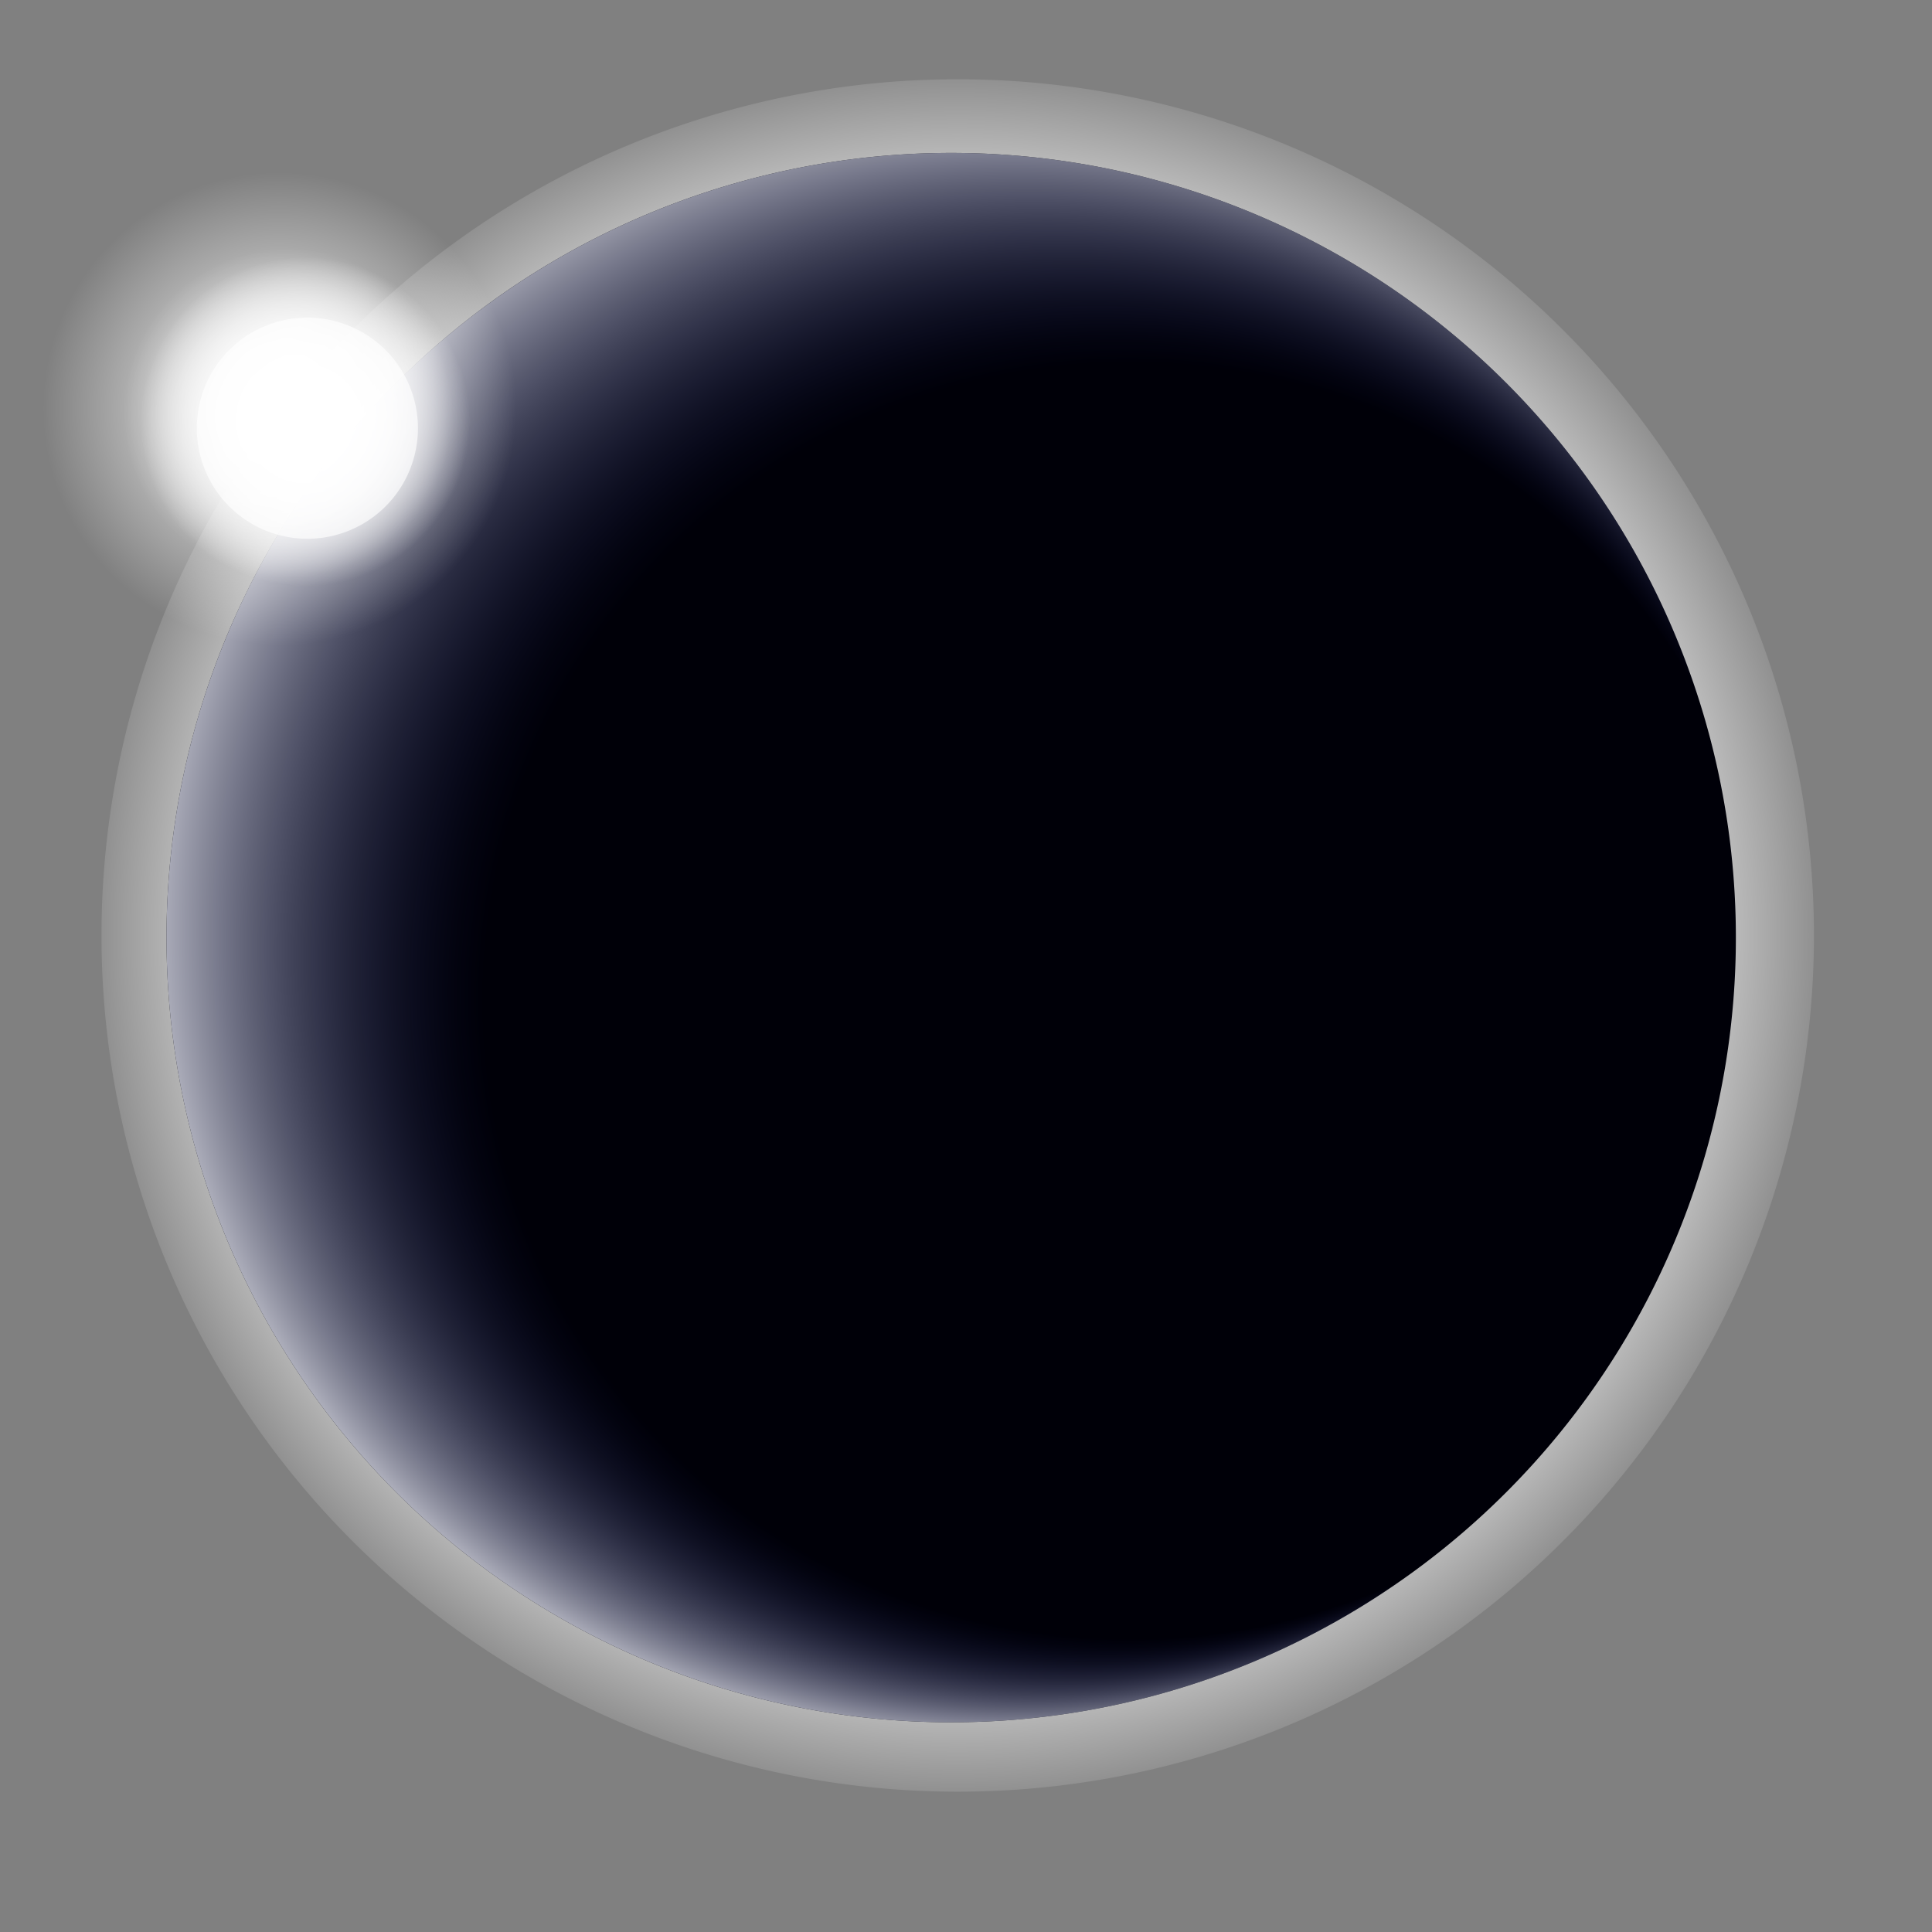 <?xml version="1.0" encoding="UTF-8" standalone="no"?>
<!-- Created with Inkscape (http://www.inkscape.org/) -->
<svg
   xmlns:dc="http://purl.org/dc/elements/1.1/"
   xmlns:cc="http://creativecommons.org/ns#"
   xmlns:rdf="http://www.w3.org/1999/02/22-rdf-syntax-ns#"
   xmlns:svg="http://www.w3.org/2000/svg"
   xmlns="http://www.w3.org/2000/svg"
   xmlns:xlink="http://www.w3.org/1999/xlink"
   xmlns:sodipodi="http://sodipodi.sourceforge.net/DTD/sodipodi-0.dtd"
   xmlns:inkscape="http://www.inkscape.org/namespaces/inkscape"
   id="svg2"
   sodipodi:version="0.32"
   inkscape:version="0.46"
   width="256"
   height="256"
   version="1.0"
   sodipodi:docbase="/media/disk-hda3/svg1/apps"
   sodipodi:docname="eclipse.svg"
   inkscape:output_extension="org.inkscape.output.svg.inkscape">
  <rect width="100%" height="100%" fill="#808080" stroke="none"/>
  <defs
     id="defs5">
    <inkscape:perspective
       sodipodi:type="inkscape:persp3d"
       inkscape:vp_x="0 : 128 : 1"
       inkscape:vp_y="0 : 1000 : 0"
       inkscape:vp_z="256 : 128 : 1"
       inkscape:persp3d-origin="128 : 85.333333 : 1"
       id="perspective34" />
    <linearGradient
       id="linearGradient2826">
      <stop
         id="stop2832"
         offset="0"
         style="stop-color:white;stop-opacity:1" />
      <stop
         style="stop-color:white;stop-opacity:1;"
         offset="0.5"
         id="stop2844" />
      <stop
         id="stop2846"
         offset="0.75"
         style="stop-color:white;stop-opacity:1;" />
      <stop
         id="stop2834"
         offset="1"
         style="stop-color:white;stop-opacity:0.134;" />
    </linearGradient>
    <linearGradient
       inkscape:collect="always"
       id="linearGradient2780">
      <stop
         style="stop-color:white;stop-opacity:1;"
         offset="0"
         id="stop2782" />
      <stop
         style="stop-color:white;stop-opacity:0;"
         offset="1"
         id="stop2784" />
    </linearGradient>
    <linearGradient
       id="linearGradient2762">
      <stop
         style="stop-color:#141c64;stop-opacity:0;"
         offset="0"
         id="stop2764" />
      <stop
         id="stop2770"
         offset="0.5"
         style="stop-color:#141c64;stop-opacity:0;" />
      <stop
         style="stop-color:#141c64;stop-opacity:0;"
         offset="0.75"
         id="stop2772" />
      <stop
         style="stop-color:white;stop-opacity:1;"
         offset="1"
         id="stop2766" />
    </linearGradient>
    <radialGradient
       inkscape:collect="always"
       xlink:href="#linearGradient2780"
       id="radialGradient2809"
       gradientUnits="userSpaceOnUse"
       cx="23.956"
       cy="32.586"
       fx="23.956"
       fy="32.586"
       r="5.065" />
    <radialGradient
       inkscape:collect="always"
       xlink:href="#linearGradient2780"
       id="radialGradient2811"
       gradientUnits="userSpaceOnUse"
       cx="23.956"
       cy="32.586"
       fx="23.956"
       fy="32.586"
       r="5.065" />
    <radialGradient
       inkscape:collect="always"
       xlink:href="#linearGradient2780"
       id="radialGradient2813"
       gradientUnits="userSpaceOnUse"
       cx="23.956"
       cy="32.586"
       fx="23.956"
       fy="32.586"
       r="5.065" />
    <radialGradient
       inkscape:collect="always"
       xlink:href="#linearGradient2780"
       id="radialGradient2815"
       gradientUnits="userSpaceOnUse"
       cx="23.956"
       cy="32.586"
       fx="23.956"
       fy="32.586"
       r="5.065" />
    <radialGradient
       inkscape:collect="always"
       xlink:href="#linearGradient2826"
       id="radialGradient2840"
       cx="62.012"
       cy="65.166"
       fx="62.012"
       fy="65.166"
       r="37.919"
       gradientUnits="userSpaceOnUse" />
    <inkscape:perspective
       id="perspective10"
       inkscape:persp3d-origin="372.04724 : 350.78739 : 1"
       inkscape:vp_z="744.09448 : 526.18109 : 1"
       inkscape:vp_y="0 : 1000 : 0"
       inkscape:vp_x="0 : 526.18109 : 1"
       sodipodi:type="inkscape:persp3d" />
    <radialGradient
       inkscape:collect="always"
       xlink:href="#linearGradient2762"
       id="radialGradient2634"
       gradientUnits="userSpaceOnUse"
       gradientTransform="matrix(1.099,4.6545939e-3,-4.5898484e-3,1.084,-5.836,-5.757)"
       cx="61.989"
       cy="63.862"
       fx="93.729"
       fy="80.189"
       r="37.919" />
  </defs>
  <sodipodi:namedview
     inkscape:window-height="1025"
     inkscape:window-width="1680"
     inkscape:pageshadow="2"
     inkscape:pageopacity="0.0"
     guidetolerance="10.0"
     gridtolerance="10.0"
     objecttolerance="10.0"
     borderopacity="1.0"
     bordercolor="#666666"
     pagecolor="#ffffff"
     id="base"
     width="256px"
     height="256px"
     inkscape:zoom="2.0664062"
     inkscape:cx="128"
     inkscape:cy="128"
     inkscape:window-x="-5"
     inkscape:window-y="0"
     inkscape:current-layer="svg2"
     showgrid="false" />
  <g
     id="g3406">
    <path
       transform="matrix(2.992,0,0,2.992,-58.639,-71.022)"
       d="M 99.932,65.166 A 37.919,37.919 0 1 1 24.093,65.166 A 37.919,37.919 0 1 1 99.932,65.166 z"
       sodipodi:ry="37.919216"
       sodipodi:rx="37.919216"
       sodipodi:cy="65.166359"
       sodipodi:cx="62.012291"
       id="path2824"
       style="fill:url(#radialGradient2840);fill-opacity:1;stroke:none;stroke-width:0;stroke-linecap:round;stroke-linejoin:round;stroke-miterlimit:4;stroke-dasharray:none;stroke-opacity:1"
       sodipodi:type="arc" />
    <path
       transform="matrix(2.742,0,0,2.742,-44.001,-54.447)"
       d="M 99.932,65.166 A 37.919,37.919 0 1 1 24.093,65.166 A 37.919,37.919 0 1 1 99.932,65.166 z"
       sodipodi:ry="37.919216"
       sodipodi:rx="37.919216"
       sodipodi:cy="65.166359"
       sodipodi:cx="62.012291"
       id="path1873"
       style="fill:#000008;fill-opacity:1;stroke:none;stroke-width:0;stroke-linecap:round;stroke-linejoin:round;stroke-miterlimit:4;stroke-dasharray:none;stroke-opacity:1"
       sodipodi:type="arc" />
    <path
       sodipodi:type="arc"
       style="fill:url(#radialGradient2634);fill-opacity:1;stroke:none;stroke-width:0;stroke-linecap:round;stroke-linejoin:round;stroke-miterlimit:4;stroke-dasharray:none;stroke-opacity:1"
       id="path2760"
       sodipodi:cx="62.012291"
       sodipodi:cy="65.166359"
       sodipodi:rx="37.919216"
       sodipodi:ry="37.919216"
       d="M 99.932,65.166 A 37.919,37.919 0 1 1 24.093,65.166 A 37.919,37.919 0 1 1 99.932,65.166 z"
       transform="matrix(2.742,0,0,2.742,-44.001,-54.447)" />
    <path
       transform="matrix(2.892,0,0,2.892,-28.552,-37.5)"
       d="M 29.021,32.586 A 5.065,5.065 0 1 1 18.891,32.586 A 5.065,5.065 0 1 1 29.021,32.586 z"
       sodipodi:ry="5.0650215"
       sodipodi:rx="5.0650215"
       sodipodi:cy="32.585949"
       sodipodi:cx="23.956182"
       id="path2776"
       style="fill:#ffffff;fill-opacity:0.656;stroke:none;stroke-width:0;stroke-linecap:round;stroke-linejoin:round;stroke-miterlimit:4;stroke-dasharray:none;stroke-opacity:1"
       sodipodi:type="arc" />
    <path
       sodipodi:type="arc"
       style="fill:url(#radialGradient2809);fill-opacity:1;stroke:none;stroke-width:0;stroke-linecap:round;stroke-linejoin:round;stroke-miterlimit:4;stroke-dasharray:none;stroke-opacity:1"
       id="path2778"
       sodipodi:cx="23.956182"
       sodipodi:cy="32.585949"
       sodipodi:rx="5.0650215"
       sodipodi:ry="5.0650215"
       d="M 29.021,32.586 A 5.065,5.065 0 1 1 18.891,32.586 A 5.065,5.065 0 1 1 29.021,32.586 z"
       transform="matrix(4.309,0,0,4.309,-65.097,-85.703)" />
    <path
       transform="matrix(4.309,0,0,4.309,-62.799,-84.555)"
       d="M 29.021,32.586 A 5.065,5.065 0 1 1 18.891,32.586 A 5.065,5.065 0 1 1 29.021,32.586 z"
       sodipodi:ry="5.0650215"
       sodipodi:rx="5.0650215"
       sodipodi:cy="32.585949"
       sodipodi:cx="23.956182"
       id="path2788"
       style="fill:url(#radialGradient2811);fill-opacity:1;stroke:none;stroke-width:0;stroke-linecap:round;stroke-linejoin:round;stroke-miterlimit:4;stroke-dasharray:none;stroke-opacity:1"
       sodipodi:type="arc" />
    <path
       sodipodi:type="arc"
       style="fill:url(#radialGradient2813);fill-opacity:1;stroke:none;stroke-width:0;stroke-linecap:round;stroke-linejoin:round;stroke-miterlimit:4;stroke-dasharray:none;stroke-opacity:1"
       id="path2792"
       sodipodi:cx="23.956182"
       sodipodi:cy="32.585949"
       sodipodi:rx="5.0650215"
       sodipodi:ry="5.0650215"
       d="M 29.021,32.586 A 5.065,5.065 0 1 1 18.891,32.586 A 5.065,5.065 0 1 1 29.021,32.586 z"
       transform="matrix(4.309,0,0,4.309,-62.799,-84.555)" />
    <path
       transform="matrix(6.196,0,0,6.196,-111.446,-147.761)"
       d="M 29.021,32.586 A 5.065,5.065 0 1 1 18.891,32.586 A 5.065,5.065 0 1 1 29.021,32.586 z"
       sodipodi:ry="5.0650215"
       sodipodi:rx="5.0650215"
       sodipodi:cy="32.585949"
       sodipodi:cx="23.956182"
       id="path2794"
       style="fill:url(#radialGradient2815);fill-opacity:1;stroke:none;stroke-width:0;stroke-linecap:round;stroke-linejoin:round;stroke-miterlimit:4;stroke-dasharray:none;stroke-opacity:1"
       sodipodi:type="arc" />
  </g>
  <g
     id="layer1"
     inkscape:label="Layer 1"
     transform="translate(-2.505,-0.525)">
    <path
       sodipodi:nodetypes="cccccccccsssccccccssscccccc"
       id="text2383"
       d="M 10.338,-10.63 L 10.37,-10.599 L 6.95,-1.414 L 8.388,-1.386 L 9.625,-4.536 L 12.857,-4.536 L 14.083,-1.386 L 15.521,-1.386 L 14.245,-4.568 C 15.011,-4.662 15.614,-4.895 16.057,-5.286 C 16.645,-5.801 16.932,-6.56 16.932,-7.568 C 16.932,-8.566 16.645,-9.334 16.057,-9.849 C 15.474,-10.368 14.607,-10.63 13.463,-10.63 L 11.932,-10.63 L 10.37,-10.63 L 10.338,-10.63 z M 12.37,-9.505 L 13.463,-9.505 C 14.106,-9.505 14.612,-9.338 14.963,-9.005 C 15.314,-8.672 15.495,-8.178 15.495,-7.568 C 15.495,-6.952 15.314,-6.494 14.963,-6.161 C 14.677,-5.89 14.288,-5.742 13.807,-5.693 L 12.37,-9.505 z M 11.14,-8.682 L 12.326,-5.692 L 9.948,-5.635 L 11.14,-8.682 z"
       style="font-size:14px;font-style:normal;font-weight:normal;fill:#000000;fill-opacity:1;stroke:none;stroke-width:1px;stroke-linecap:butt;stroke-linejoin:miter;stroke-opacity:1;font-family:Bitstream Vera Sans" />
  </g>
</svg>
